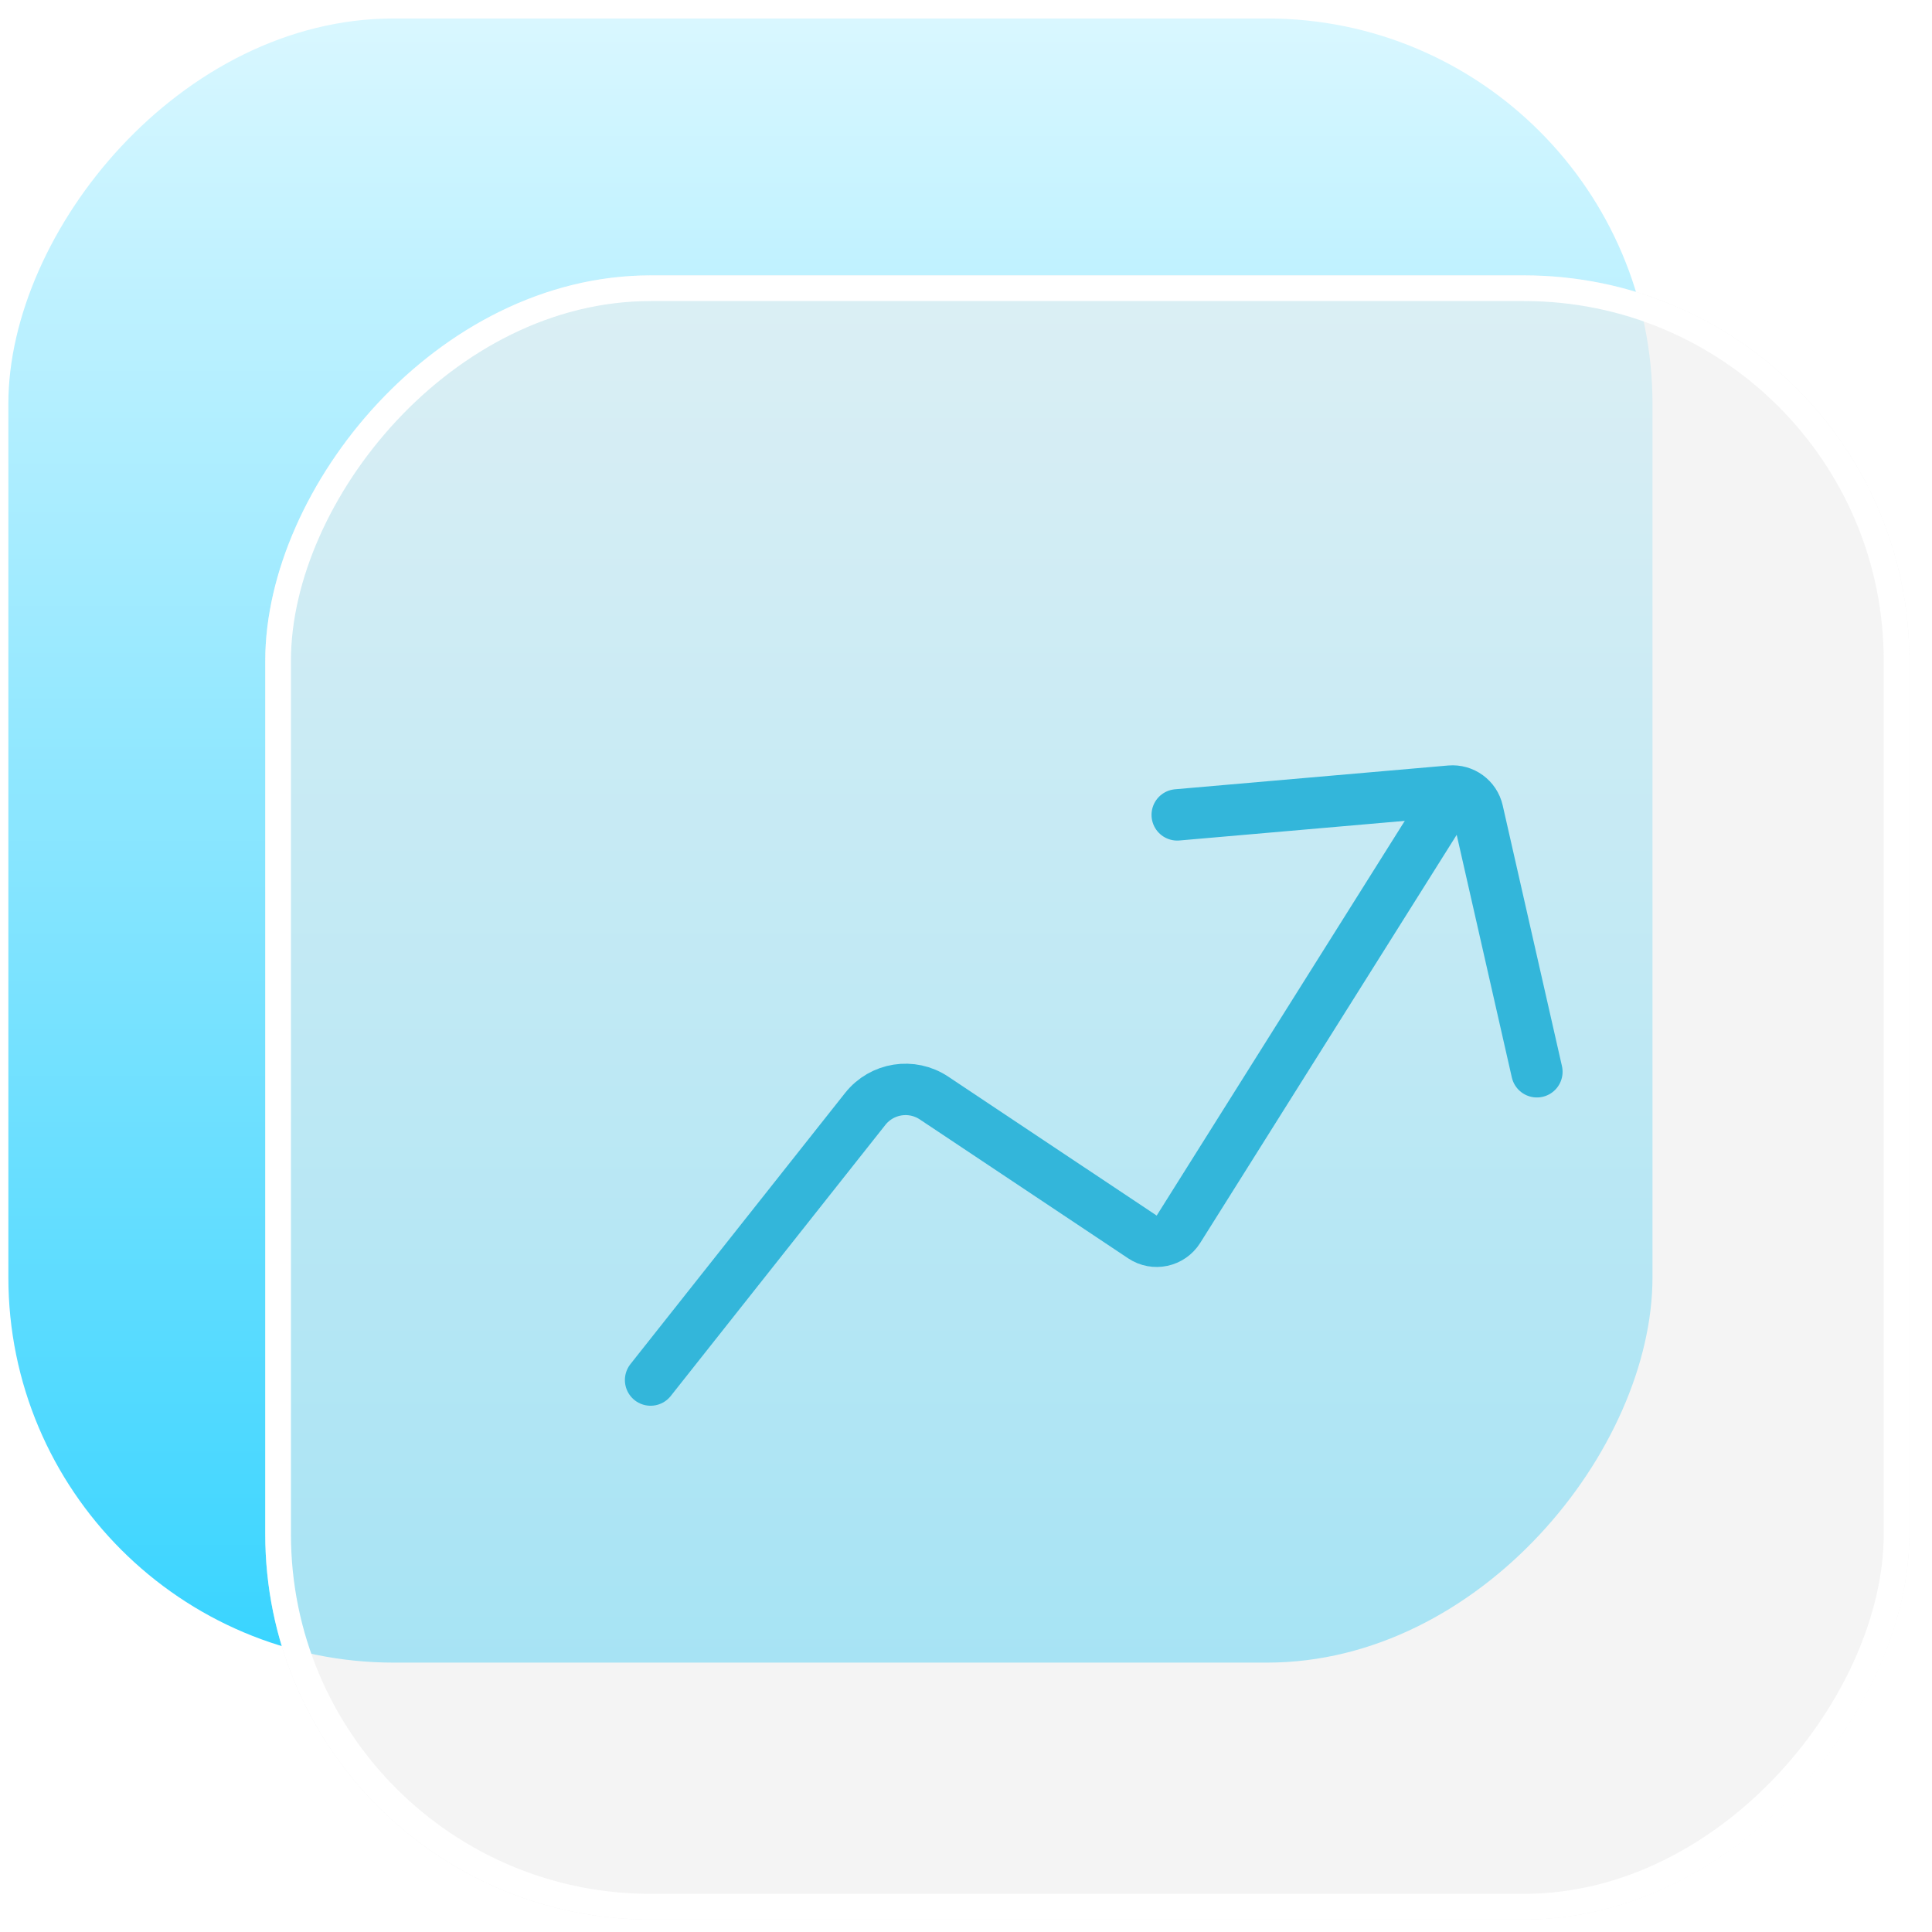 <svg width="55" height="55" viewBox="0 0 55 55" fill="none" xmlns="http://www.w3.org/2000/svg">
<rect width="46.805" height="46.805" rx="10.97" transform="matrix(1 0 0 -1 0.238 47.331)" fill="url(#paint0_linear_14_3236)"/>
<g filter="url(#filter0_b_14_3236)">
<rect width="46.805" height="46.805" rx="10.97" transform="matrix(1 0 0 -1 7.551 54.645)" fill="#EEEEEE" fill-opacity="0.61"/>
<rect x="0.366" y="-0.366" width="46.074" height="46.074" rx="10.604" transform="matrix(1 0 0 -1 7.551 53.913)" stroke="white" stroke-width="0.731"/>
</g>
<path d="M18.521 39.287L24.632 31.568C25.105 30.971 25.957 30.836 26.59 31.259L32.523 35.214C32.865 35.442 33.328 35.343 33.548 34.994L41.192 22.832" stroke="#33B6DA" stroke-width="1.463" stroke-linecap="round"/>
<path d="M33.513 23.198L41.288 22.521C41.653 22.49 41.984 22.732 42.065 23.088L43.752 30.511" stroke="#33B6DA" stroke-width="1.463" stroke-linecap="round"/>
<defs>
<filter id="filter0_b_14_3236" x="1.701" y="1.989" width="58.506" height="58.506" filterUnits="userSpaceOnUse" color-interpolation-filters="sRGB">
<feFlood flood-opacity="0" result="BackgroundImageFix"/>
<feGaussianBlur in="BackgroundImageFix" stdDeviation="2.925"/>
<feComposite in2="SourceAlpha" operator="in" result="effect1_backgroundBlur_14_3236"/>
<feBlend mode="normal" in="SourceGraphic" in2="effect1_backgroundBlur_14_3236" result="shape"/>
</filter>
<linearGradient id="paint0_linear_14_3236" x1="23.402" y1="0" x2="23.402" y2="46.805" gradientUnits="userSpaceOnUse">
<stop stop-color="#38D4FF"/>
<stop offset="1" stop-color="#D9F7FF"/>
</linearGradient>
</defs>
</svg>
